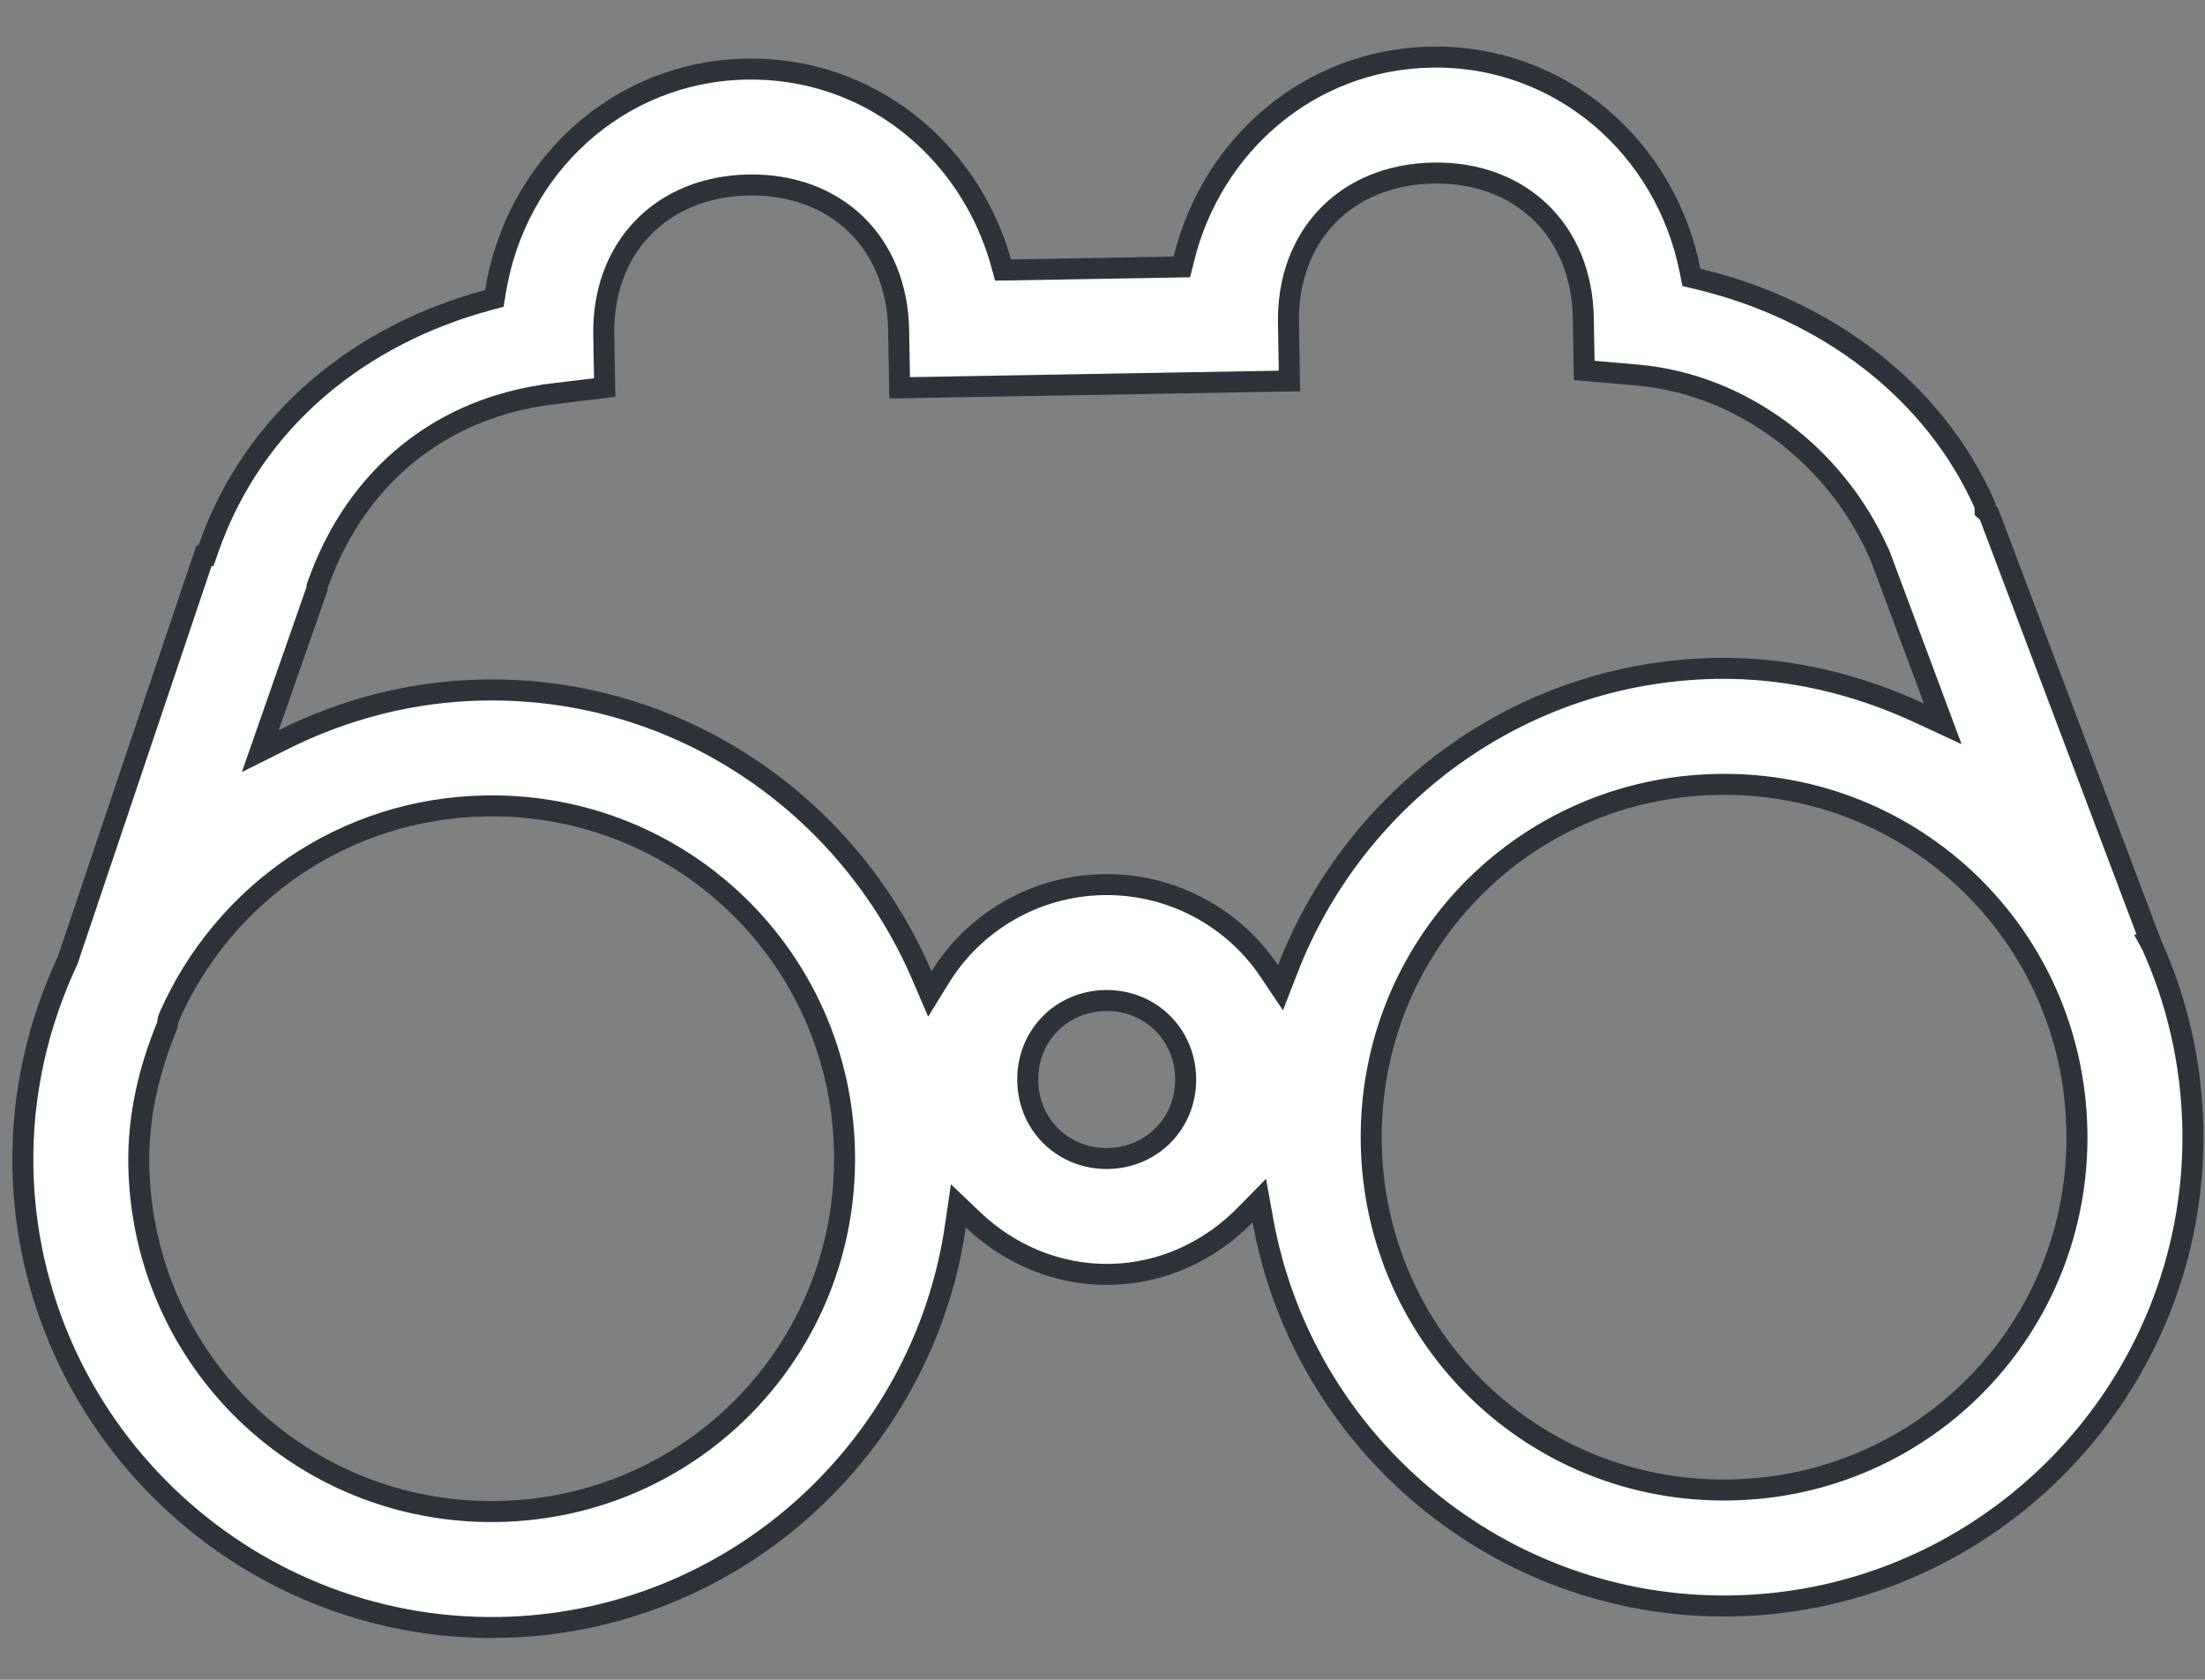<svg width="42" height="32" viewBox="0 0 42 32" fill="none" xmlns="http://www.w3.org/2000/svg">
<rect x="0" y="0" width="42" height="32" fill="#808080" stroke="none"/>
<path d="M9.292 5.718L9.416 5.684L9.437 5.557C9.817 3.195 11.758 1.359 14.221 1.316C16.545 1.276 18.461 2.85 19.065 4.996L19.106 5.144L19.261 5.142L22.358 5.088L22.512 5.085L22.549 4.935C23.078 2.769 24.939 1.129 27.262 1.088C29.725 1.045 31.73 2.815 32.192 5.158L32.217 5.284L32.342 5.314C34.769 5.892 36.841 7.426 37.811 9.631L37.811 9.634L37.812 9.721L37.877 9.779L37.883 9.785L40.985 18.002L40.984 18.002L40.99 18.013C41.471 19.081 41.747 20.265 41.769 21.508C41.855 26.424 37.911 30.507 32.996 30.593C28.568 30.67 24.819 27.479 24.056 23.253L23.987 22.872L23.716 23.148C23.052 23.824 22.149 24.259 21.145 24.277C20.14 24.294 19.221 23.891 18.535 23.239L18.255 22.972L18.199 23.355C17.583 27.606 13.949 30.925 9.521 31.003C4.605 31.088 0.522 27.145 0.436 22.229C0.412 20.833 0.726 19.499 1.284 18.305L1.289 18.295L1.292 18.285L3.885 10.588L3.923 10.587L3.969 10.456C4.838 7.968 6.889 6.368 9.292 5.718ZM24.542 6.154L24.561 7.258L17.136 7.388L17.117 6.284C17.102 5.461 16.809 4.761 16.301 4.27C15.792 3.779 15.082 3.51 14.259 3.524C13.437 3.539 12.737 3.832 12.246 4.341C11.754 4.849 11.486 5.559 11.5 6.382L11.518 7.383L10.517 7.504L10.517 7.505C8.442 7.76 6.798 9.031 6.052 11.137L6.04 11.171L6.04 11.207L6.04 11.211L5.12 13.844L4.958 14.309L5.398 14.089C6.55 13.513 7.843 13.168 9.209 13.145C12.936 13.079 16.167 15.34 17.559 18.582L17.711 18.935L17.913 18.608C18.557 17.569 19.711 16.875 21.015 16.852C22.32 16.829 23.497 17.484 24.176 18.498L24.39 18.817L24.529 18.459C25.805 15.171 28.956 12.799 32.684 12.733C34.066 12.709 35.381 13.035 36.564 13.585L37.006 13.79L36.836 13.334L35.809 10.579L35.809 10.578C35.799 10.552 35.788 10.53 35.78 10.515C35.777 10.51 35.775 10.505 35.772 10.501C35.768 10.493 35.766 10.488 35.763 10.482C34.951 8.692 33.2 7.32 31.18 7.144L31.18 7.144L30.176 7.057L30.158 6.056C30.144 5.234 29.851 4.533 29.342 4.042C28.833 3.551 28.123 3.282 27.301 3.297C26.479 3.311 25.778 3.604 25.287 4.113C24.796 4.622 24.527 5.332 24.542 6.154ZM3.224 19.365L3.224 19.365L3.223 19.367C3.201 19.418 3.194 19.47 3.191 19.496L3.19 19.5C3.187 19.527 3.185 19.534 3.185 19.534C2.849 20.353 2.628 21.234 2.644 22.191C2.709 25.918 5.756 28.859 9.482 28.794C13.209 28.729 16.151 25.683 16.086 21.956C16.021 18.229 12.975 15.288 9.248 15.353C6.532 15.4 4.248 17.044 3.224 19.365ZM39.56 21.547C39.495 17.82 36.449 14.878 32.722 14.943C28.996 15.008 26.054 18.054 26.119 21.781C26.184 25.508 29.23 28.45 32.957 28.384C36.684 28.32 39.626 25.273 39.56 21.547ZM22.584 20.538C22.569 19.692 21.899 19.046 21.053 19.06C20.207 19.075 19.561 19.745 19.576 20.591C19.59 21.437 20.26 22.083 21.106 22.069C21.952 22.054 22.599 21.384 22.584 20.538Z" fill="white" stroke="#2E333A" stroke-width="0.4"/>
</svg>
